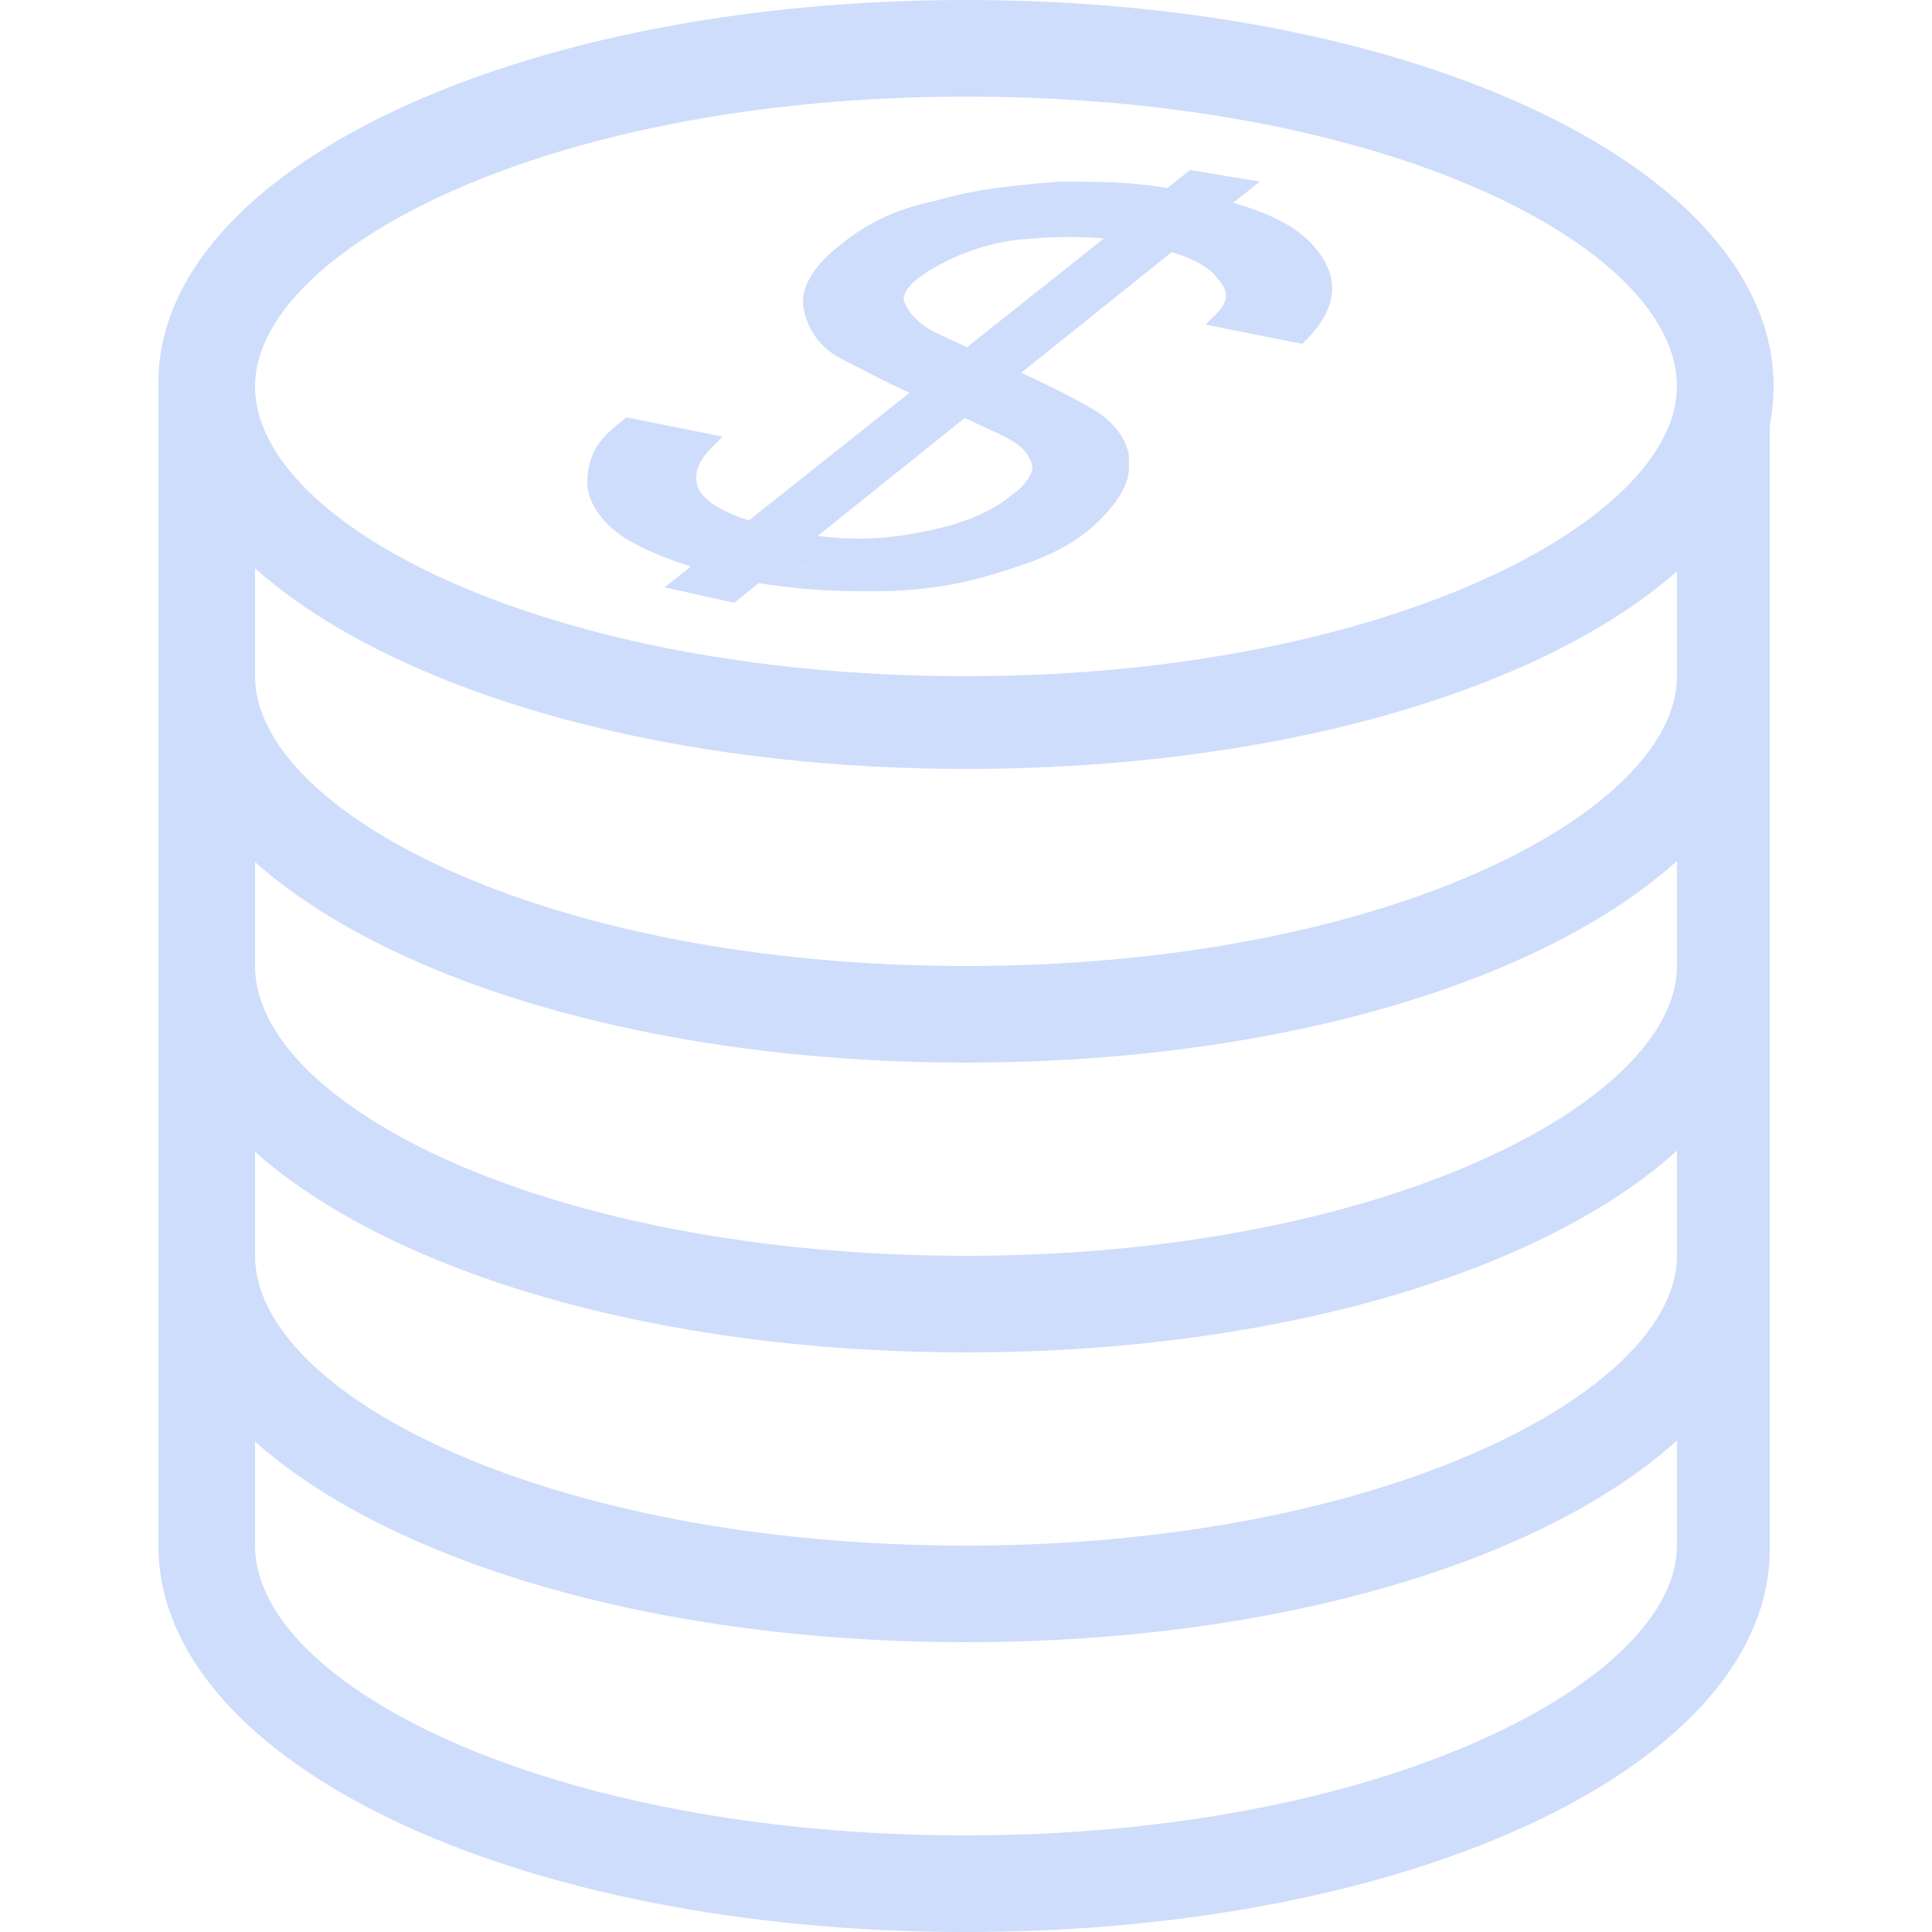 <?xml version="1.0" encoding="utf-8"?>
<!-- Generator: Adobe Illustrator 27.7.0, SVG Export Plug-In . SVG Version: 6.00 Build 0)  -->
<svg version="1.1" id="Layer_1" xmlns="http://www.w3.org/2000/svg" xmlns:xlink="http://www.w3.org/1999/xlink" x="0px" y="0px"
	 viewBox="0 0 50 50" style="enable-background:new 0 0 50 50;" xml:space="preserve">
<style type="text/css">
	.st0{fill:#CEDDFB;}
</style>
<g>
	<g>
		<g>
			<path class="st0" d="M25,19.9c-11.7,0-20.9-4.4-20.9-10C4.1,4.4,13.3,0,25,0c11.7,0,20.9,4.4,20.9,10
				C45.9,15.6,36.7,19.9,25,19.9z M25,2.5c-10.9,0-18.4,4-18.4,7.5c0,3.6,7.6,7.5,18.4,7.5s18.4-4,18.4-7.5
				C43.4,6.4,35.9,2.5,25,2.5z"/>
		</g>
		<g>
			<path class="st0" d="M25,27.5c-11.7,0-20.9-4.4-20.9-10h2.5C6.6,21,14.1,25,25,25s18.4-4,18.4-7.5h2.4
				C45.9,23.1,36.7,27.5,25,27.5z"/>
		</g>
		<g>
			<path class="st0" d="M25,35C13.3,35,4.1,30.6,4.1,25h2.5c0,3.6,7.6,7.5,18.4,7.5s18.4-4,18.4-7.5h2.4C45.9,30.6,36.7,35,25,35z"
				/>
		</g>
		<g>
			<path class="st0" d="M25,42.5c-11.7,0-20.9-4.4-20.9-10h2.5c0,3.6,7.6,7.5,18.4,7.5s18.4-4,18.4-7.5h2.4
				C45.9,38.1,36.7,42.5,25,42.5z"/>
		</g>
		<g>
			<path class="st0" d="M25,50C13.3,50,4.1,45.6,4.1,40V10h2.5v30c0,3.6,7.6,7.5,18.4,7.5s18.4-4,18.4-7.5V10h2.4v30
				C45.9,45.6,36.7,50,25,50z"/>
		</g>
	</g>
	<g>
		<g>
			<g>
				<path class="st0" d="M16.4,13.7c-0.6-0.4-1-0.8-1-1.3c0-0.5,0.2-0.9,0.8-1.4l1.9,0.4c-0.5,0.5-0.6,0.9-0.3,1.4
					c0.3,0.5,1,0.9,2.4,1.1c1.2,0.3,2.4,0.3,3.5,0.1c1.1-0.2,2-0.5,2.6-1c0.5-0.4,0.7-0.8,0.6-1.1c-0.1-0.3-0.3-0.6-0.8-0.8
					c-0.4-0.2-1.1-0.5-1.9-0.9c-1-0.4-1.7-0.8-2.2-1.1c-0.5-0.3-0.8-0.7-0.9-1.1c-0.1-0.4,0.2-0.9,1-1.5c0.6-0.5,1.4-0.8,2.3-1.1
					c0.9-0.3,2-0.4,3.1-0.5c1.1,0,2.3,0,3.4,0.2c1.6,0.3,2.7,0.8,3.2,1.4c0.5,0.6,0.4,1.3-0.3,2l-1.9-0.4c0.4-0.4,0.4-0.8,0.1-1.2
					c-0.3-0.4-1-0.7-2.2-1c-1.1-0.2-2.1-0.2-3.2-0.1c-1.1,0.2-1.9,0.5-2.6,1c-0.5,0.4-0.7,0.7-0.6,1c0.1,0.3,0.4,0.6,0.8,0.8
					c0.4,0.2,1.1,0.5,1.9,0.9c0.9,0.4,1.7,0.8,2.2,1.1c0.5,0.3,0.8,0.7,0.9,1.1c0.1,0.4-0.2,0.9-0.9,1.5c-0.5,0.4-1.3,0.8-2.2,1.1
					c-0.9,0.3-2,0.5-3.1,0.5c-1.2,0-2.3-0.1-3.6-0.3C18,14.4,17.1,14.1,16.4,13.7z"/>
				<path class="st0" d="M22.2,15.3c-1,0-2-0.1-3.1-0.3c-1.2-0.3-2.1-0.6-2.8-1c-0.7-0.4-1.1-1-1.1-1.5c0-0.6,0.2-1.1,0.9-1.6
					l0.1-0.1l2.5,0.5l-0.3,0.3c-0.5,0.5-0.4,0.9-0.3,1.1c0.2,0.3,0.7,0.7,2.2,1c1.2,0.3,2.3,0.3,3.4,0.1c1.1-0.2,1.9-0.5,2.5-1
					c0.3-0.2,0.6-0.6,0.5-0.8c-0.1-0.3-0.3-0.5-0.7-0.7c-0.4-0.2-1.1-0.5-1.9-0.9c-1-0.4-1.7-0.8-2.3-1.1c-0.6-0.3-0.9-0.8-1-1.3
					c-0.1-0.5,0.2-1.1,1-1.7c0.6-0.5,1.4-0.9,2.4-1.1c1-0.3,2-0.4,3.2-0.5c1.1,0,2.3,0,3.4,0.3c1.7,0.3,2.8,0.8,3.3,1.5
					c0.4,0.5,0.7,1.3-0.3,2.3l-0.1,0.1l-2.5-0.5l0.3-0.3c0.3-0.3,0.3-0.6,0-0.9c-0.2-0.3-0.7-0.6-2-0.9c-1-0.2-2.1-0.2-3.1-0.1
					c-1,0.1-1.9,0.5-2.5,0.9c-0.3,0.2-0.6,0.5-0.5,0.8c0.1,0.2,0.3,0.5,0.7,0.7c0.4,0.2,1,0.5,1.9,0.9c1,0.4,1.7,0.8,2.2,1.1
					c0.6,0.3,0.9,0.8,1,1.3c0.1,0.5-0.2,1.1-1,1.8c-0.6,0.5-1.3,0.8-2.3,1.1c-0.9,0.3-2,0.5-3.2,0.5C22.5,15.3,22.3,15.3,22.2,15.3z
					 M16.3,11.2c-0.4,0.4-0.6,0.8-0.6,1.1c0,0.4,0.3,0.8,0.9,1.1l0,0c0.6,0.4,1.5,0.7,2.6,1c1.2,0.3,2.4,0.4,3.5,0.3
					c1.1,0,2.2-0.2,3.1-0.5c0.9-0.3,1.6-0.6,2.1-1.1c0.6-0.5,0.9-0.9,0.8-1.3c-0.1-0.4-0.3-0.7-0.8-1c-0.5-0.3-1.2-0.7-2.2-1
					C25,9.6,24.3,9.3,23.9,9c-0.5-0.3-0.8-0.6-0.9-1c-0.1-0.4,0.1-0.9,0.7-1.3c0.7-0.5,1.6-0.9,2.7-1c1.1-0.2,2.2-0.1,3.3,0.1
					c1.2,0.2,2,0.6,2.4,1.1c0.3,0.4,0.3,0.8,0.2,1.2l1.4,0.3c0.7-0.7,0.4-1.2,0.2-1.5c-0.4-0.6-1.5-1-3-1.3
					c-1.1-0.2-2.2-0.3-3.3-0.2c-1.1,0-2.1,0.2-3,0.5c-0.9,0.3-1.7,0.6-2.2,1.1c-0.6,0.5-0.9,0.9-0.9,1.2C21.3,8.4,21.5,8.7,22,9
					c0.5,0.3,1.2,0.6,2.2,1c0.8,0.4,1.5,0.7,1.9,0.9c0.5,0.3,0.8,0.6,0.9,1c0.1,0.4-0.1,0.9-0.7,1.3c-0.6,0.5-1.6,0.9-2.7,1.1
					c-1.1,0.2-2.3,0.1-3.6-0.1c-1.4-0.3-2.2-0.7-2.5-1.3c-0.2-0.3-0.3-0.8,0.1-1.4L16.3,11.2z"/>
			</g>
		</g>
		<g>
			<polygon class="st0" points="19,15.6 17.2,15.2 30.8,4.4 32.6,4.7 			"/>
		</g>
	</g>
</g>
</svg>
